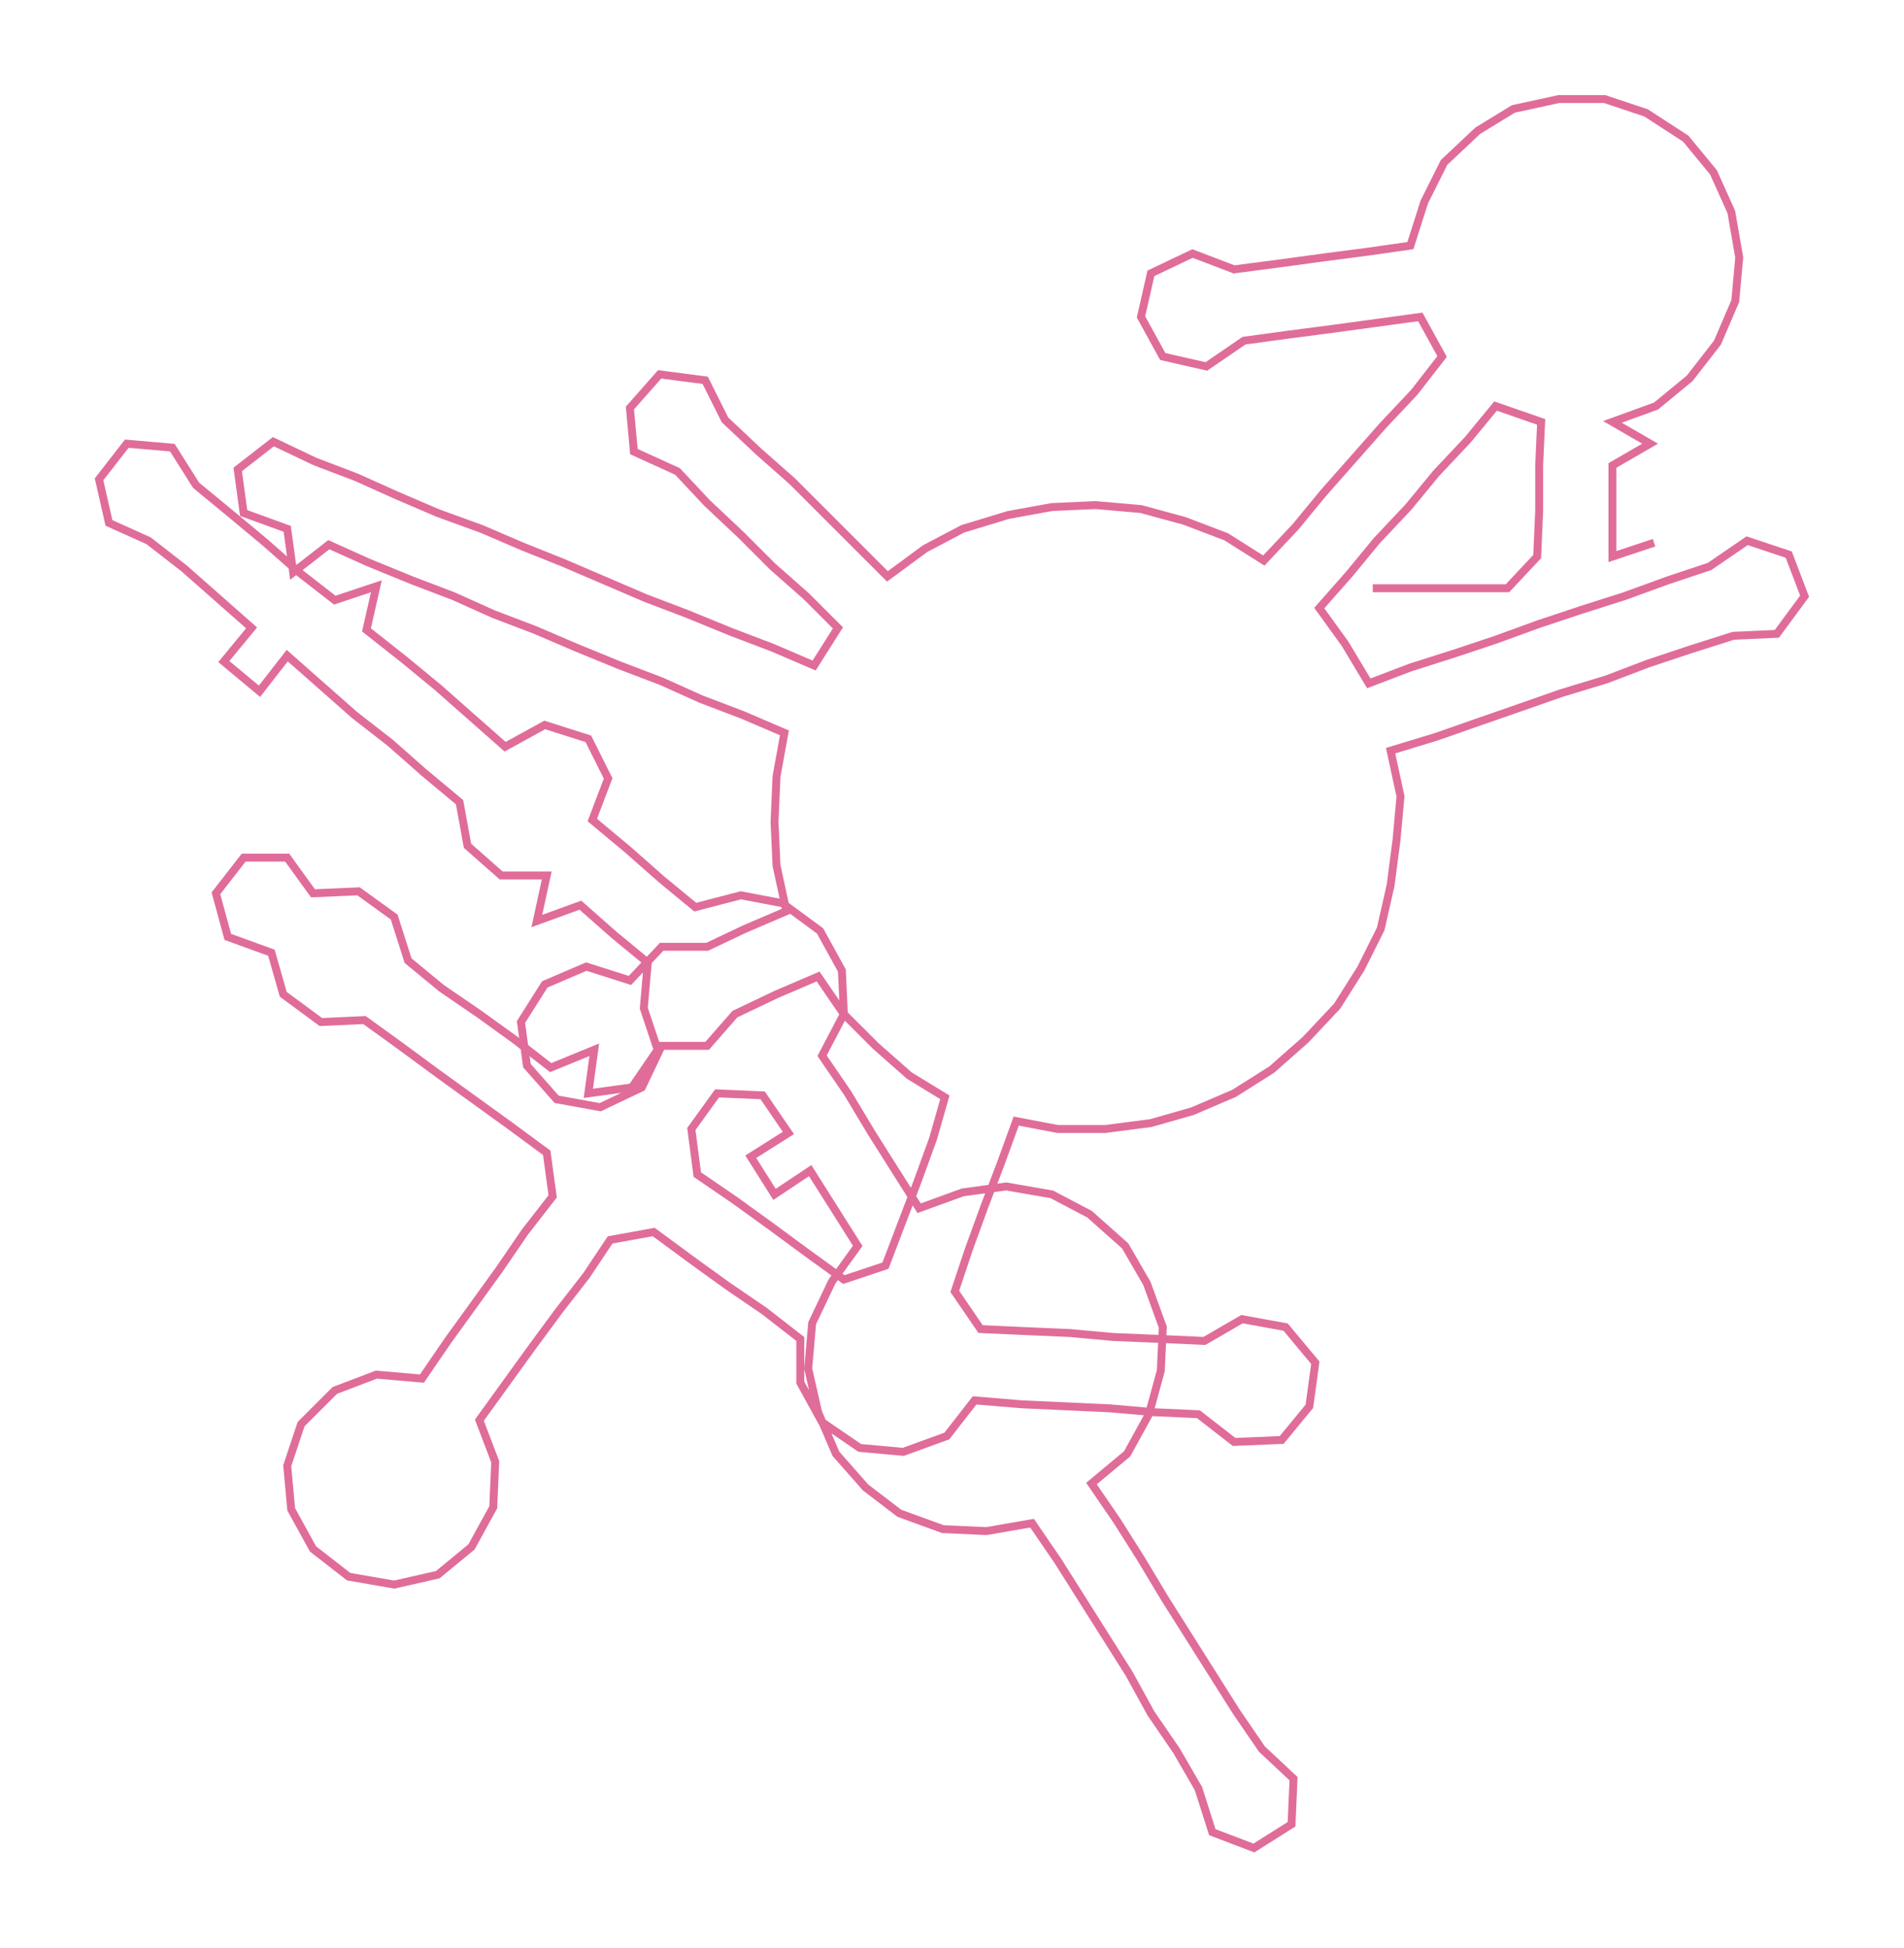 <ns0:svg xmlns:ns0="http://www.w3.org/2000/svg" width="293.21px" height="300px" viewBox="0 0 961.18 983.44"><ns0:path style="stroke:#e06c9a;stroke-width:4px;fill:none;" d="M693 297 L693 297 L715 297 L738 297 L761 297 L776 281 L777 258 L777 235 L778 213 L755 205 L741 222 L725 239 L711 256 L695 273 L681 290 L666 307 L679 325 L691 345 L712 337 L734 330 L755 323 L777 315 L798 308 L820 301 L842 293 L863 286 L882 273 L903 280 L911 301 L897 320 L875 321 L853 328 L832 335 L811 343 L788 350 L768 357 L745 365 L725 372 L702 379 L707 402 L705 424 L702 447 L697 469 L687 489 L675 508 L659 525 L642 540 L623 552 L602 561 L581 567 L558 570 L534 570 L513 566 L505 588 L497 609 L489 631 L482 652 L495 671 L517 672 L540 673 L562 675 L586 676 L608 677 L627 666 L649 670 L664 688 L661 710 L647 727 L623 728 L605 714 L583 713 L560 711 L538 710 L516 709 L492 707 L478 725 L456 733 L434 731 L415 718 L404 698 L404 676 L386 662 L367 649 L349 636 L330 622 L308 626 L296 644 L282 662 L268 681 L255 699 L242 717 L250 738 L249 761 L238 781 L221 795 L199 800 L176 796 L158 782 L147 762 L145 740 L152 719 L169 702 L190 694 L213 696 L226 677 L239 659 L252 641 L265 622 L279 604 L276 582 L257 568 L239 555 L221 542 L202 528 L184 515 L162 516 L143 502 L137 481 L115 473 L109 451 L123 433 L145 433 L158 451 L181 450 L199 463 L206 485 L223 499 L242 512 L260 525 L278 539 L300 530 L297 552 L319 549 L332 530 L325 509 L327 486 L310 472 L293 457 L271 465 L276 442 L253 442 L236 427 L232 405 L214 390 L197 375 L179 361 L162 346 L145 331 L131 349 L113 334 L127 317 L110 302 L93 287 L75 273 L55 264 L50 242 L64 224 L87 226 L99 245 L116 259 L134 274 L151 289 L169 303 L190 296 L185 318 L204 333 L221 347 L238 362 L255 377 L275 366 L297 373 L307 393 L299 414 L317 429 L334 444 L351 458 L374 452 L395 456 L414 470 L425 490 L426 512 L415 533 L428 552 L440 572 L452 591 L464 610 L486 602 L508 599 L531 603 L550 613 L568 629 L579 648 L587 670 L586 692 L580 714 L569 734 L551 749 L564 768 L576 787 L588 807 L600 826 L612 845 L624 864 L637 883 L653 898 L652 921 L633 933 L612 925 L605 903 L594 884 L581 865 L570 845 L558 826 L546 807 L534 788 L521 769 L498 773 L476 772 L454 764 L437 751 L422 734 L413 713 L408 691 L410 668 L420 647 L433 629 L421 610 L409 591 L391 603 L379 584 L398 572 L385 553 L362 552 L349 570 L352 593 L371 606 L389 619 L408 633 L426 646 L447 639 L455 618 L463 597 L471 575 L477 554 L459 543 L442 528 L426 512 L413 493 L392 502 L371 512 L357 528 L334 528 L324 549 L303 559 L281 555 L266 538 L263 516 L275 497 L296 488 L318 495 L334 478 L357 478 L376 469 L397 460 L392 437 L391 415 L392 392 L396 370 L375 361 L354 353 L334 344 L313 336 L291 327 L270 318 L249 310 L229 301 L208 293 L186 284 L166 275 L148 289 L145 267 L123 259 L120 237 L138 223 L159 233 L180 241 L200 250 L221 259 L243 267 L264 276 L284 284 L305 293 L326 302 L347 310 L369 319 L390 327 L411 336 L423 317 L407 301 L390 286 L374 270 L357 254 L342 238 L320 228 L318 206 L333 189 L356 192 L366 212 L383 228 L400 243 L416 259 L432 275 L448 291 L467 277 L486 267 L509 260 L531 256 L553 255 L576 257 L598 263 L619 271 L638 283 L654 266 L668 249 L683 232 L698 215 L714 198 L728 180 L717 160 L695 163 L673 166 L650 169 L628 172 L609 185 L587 180 L576 160 L581 138 L602 128 L623 136 L646 133 L668 130 L691 127 L712 124 L719 102 L729 82 L746 66 L764 55 L787 50 L810 50 L831 57 L851 70 L865 87 L874 107 L878 130 L876 152 L867 173 L853 191 L836 205 L814 213 L833 224 L814 235 L814 258 L814 281 L835 274" /></ns0:svg>